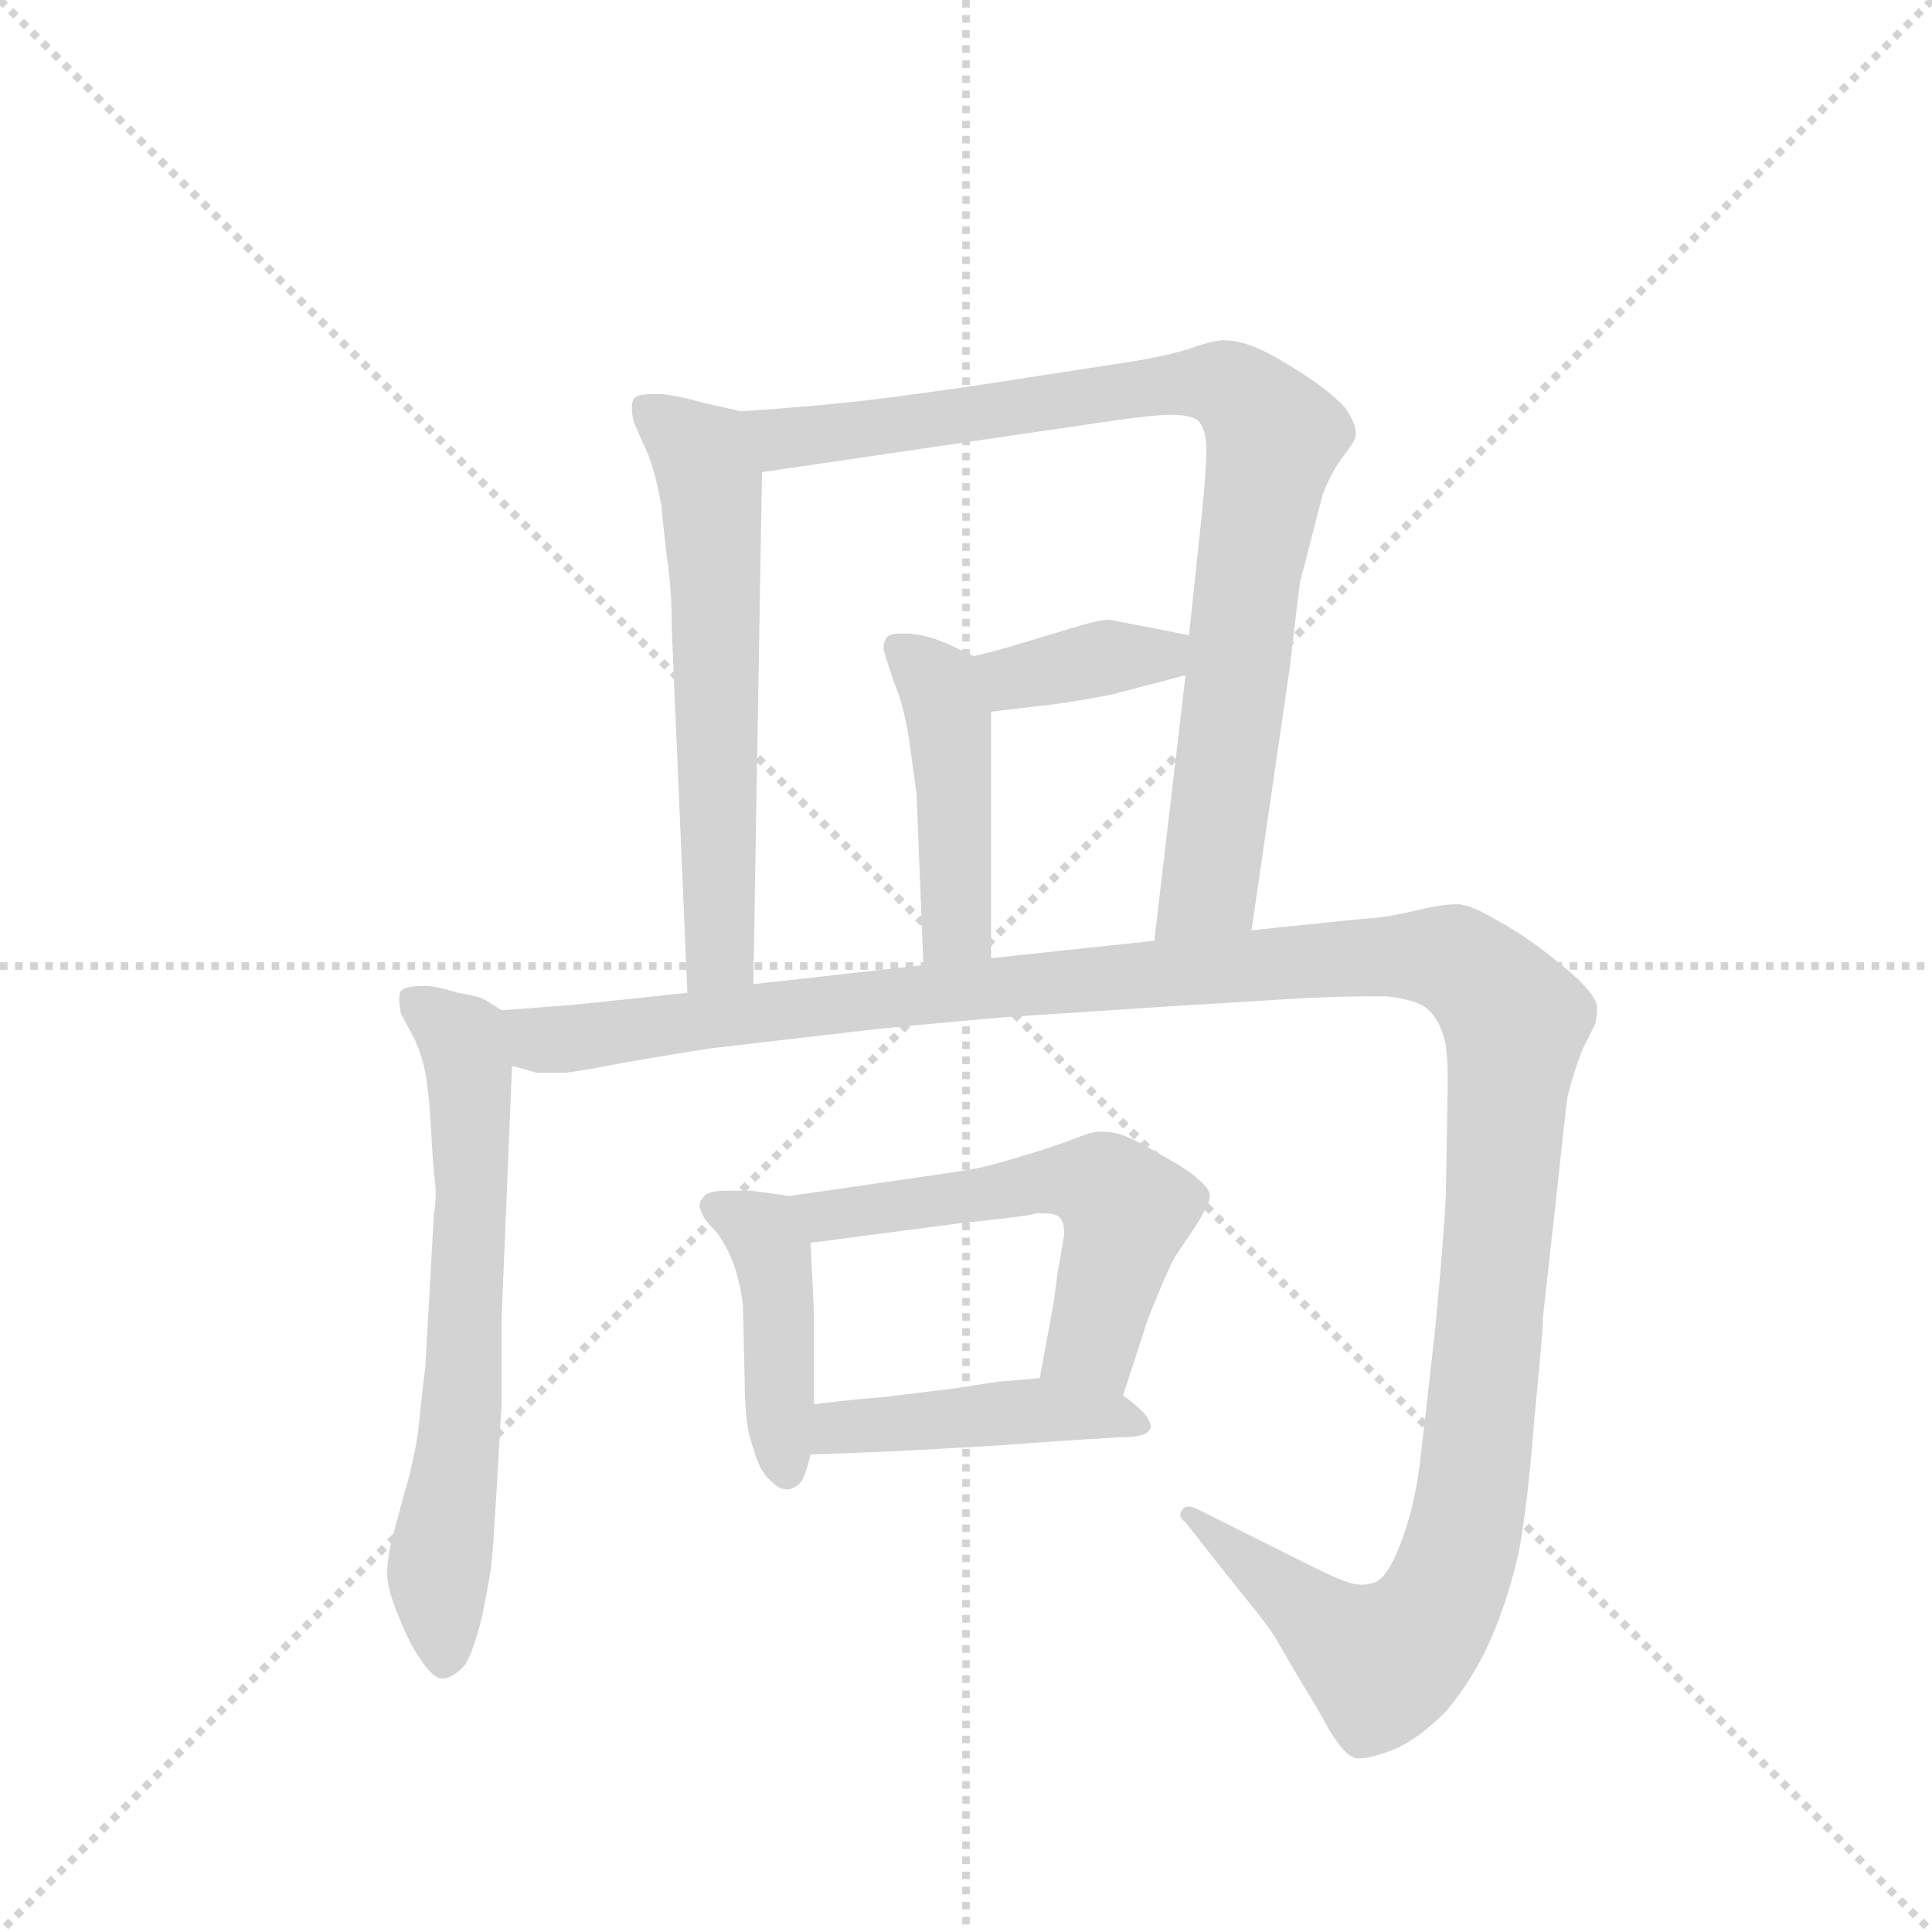 <svg version="1.1" viewBox="0 0 1024 1024" xmlns="http://www.w3.org/2000/svg">
  <g stroke="lightgray" stroke-dasharray="1,1" stroke-width="1" transform="scale(4, 4)">
    <line x1="0" y1="0" x2="256" y2="256"></line>
    <line x1="256" y1="0" x2="0" y2="256"></line>
    <line x1="128" y1="0" x2="128" y2="256"></line>
    <line x1="0" y1="128" x2="256" y2="128"></line>
  </g>
  <g transform="scale(0.92, -0.92) translate(60, -900)">
    <style type="text/css">
      
        @keyframes keyframes0 {
          from {
            stroke: blue;
            stroke-dashoffset: 605;
            stroke-width: 128;
          }
          66% {
            animation-timing-function: step-end;
            stroke: blue;
            stroke-dashoffset: 0;
            stroke-width: 128;
          }
          to {
            stroke: black;
            stroke-width: 1024;
          }
        }
        #make-me-a-hanzi-animation-0 {
          animation: keyframes0 0.742s both;
          animation-delay: 0s;
          animation-timing-function: linear;
        }
      
        @keyframes keyframes1 {
          from {
            stroke: blue;
            stroke-dashoffset: 870;
            stroke-width: 128;
          }
          74% {
            animation-timing-function: step-end;
            stroke: blue;
            stroke-dashoffset: 0;
            stroke-width: 128;
          }
          to {
            stroke: black;
            stroke-width: 1024;
          }
        }
        #make-me-a-hanzi-animation-1 {
          animation: keyframes1 0.958s both;
          animation-delay: 0.742s;
          animation-timing-function: linear;
        }
      
        @keyframes keyframes2 {
          from {
            stroke: blue;
            stroke-dashoffset: 369;
            stroke-width: 128;
          }
          55% {
            animation-timing-function: step-end;
            stroke: blue;
            stroke-dashoffset: 0;
            stroke-width: 128;
          }
          to {
            stroke: black;
            stroke-width: 1024;
          }
        }
        #make-me-a-hanzi-animation-2 {
          animation: keyframes2 0.55s both;
          animation-delay: 1.7s;
          animation-timing-function: linear;
        }
      
        @keyframes keyframes3 {
          from {
            stroke: blue;
            stroke-dashoffset: 448;
            stroke-width: 128;
          }
          59% {
            animation-timing-function: step-end;
            stroke: blue;
            stroke-dashoffset: 0;
            stroke-width: 128;
          }
          to {
            stroke: black;
            stroke-width: 1024;
          }
        }
        #make-me-a-hanzi-animation-3 {
          animation: keyframes3 0.615s both;
          animation-delay: 2.251s;
          animation-timing-function: linear;
        }
      
        @keyframes keyframes4 {
          from {
            stroke: blue;
            stroke-dashoffset: 653;
            stroke-width: 128;
          }
          68% {
            animation-timing-function: step-end;
            stroke: blue;
            stroke-dashoffset: 0;
            stroke-width: 128;
          }
          to {
            stroke: black;
            stroke-width: 1024;
          }
        }
        #make-me-a-hanzi-animation-4 {
          animation: keyframes4 0.781s both;
          animation-delay: 2.865s;
          animation-timing-function: linear;
        }
      
        @keyframes keyframes5 {
          from {
            stroke: blue;
            stroke-dashoffset: 1379;
            stroke-width: 128;
          }
          82% {
            animation-timing-function: step-end;
            stroke: blue;
            stroke-dashoffset: 0;
            stroke-width: 128;
          }
          to {
            stroke: black;
            stroke-width: 1024;
          }
        }
        #make-me-a-hanzi-animation-5 {
          animation: keyframes5 1.372s both;
          animation-delay: 3.647s;
          animation-timing-function: linear;
        }
      
        @keyframes keyframes6 {
          from {
            stroke: blue;
            stroke-dashoffset: 431;
            stroke-width: 128;
          }
          58% {
            animation-timing-function: step-end;
            stroke: blue;
            stroke-dashoffset: 0;
            stroke-width: 128;
          }
          to {
            stroke: black;
            stroke-width: 1024;
          }
        }
        #make-me-a-hanzi-animation-6 {
          animation: keyframes6 0.601s both;
          animation-delay: 5.019s;
          animation-timing-function: linear;
        }
      
        @keyframes keyframes7 {
          from {
            stroke: blue;
            stroke-dashoffset: 558;
            stroke-width: 128;
          }
          64% {
            animation-timing-function: step-end;
            stroke: blue;
            stroke-dashoffset: 0;
            stroke-width: 128;
          }
          to {
            stroke: black;
            stroke-width: 1024;
          }
        }
        #make-me-a-hanzi-animation-7 {
          animation: keyframes7 0.704s both;
          animation-delay: 5.62s;
          animation-timing-function: linear;
        }
      
        @keyframes keyframes8 {
          from {
            stroke: blue;
            stroke-dashoffset: 443;
            stroke-width: 128;
          }
          59% {
            animation-timing-function: step-end;
            stroke: blue;
            stroke-dashoffset: 0;
            stroke-width: 128;
          }
          to {
            stroke: black;
            stroke-width: 1024;
          }
        }
        #make-me-a-hanzi-animation-8 {
          animation: keyframes8 0.611s both;
          animation-delay: 6.324s;
          animation-timing-function: linear;
        }
      
    </style>
    
      <path d="M 367 663 L 345 668 Q 331 672 321 673 L 316 673 Q 307 673 305 670 Q 304 668 304 665 Q 304 662 305 657 L 313 639 Q 317 630 321 609 Q 323 588 325 573 Q 327 558 327 538 L 336 328 C 337 298 373 303 374 333 L 379 628 C 380 658 380 660 367 663 Z" fill="lightgray"></path>
    
      <path d="M 661 364 L 683 515 Q 688 558 689 565 Q 691 572 695 588 L 702 615 Q 706 626 713 636 Q 721 646 721 649 L 721 651 Q 721 656 715 665 Q 707 674 690 685 Q 673 696 663 700 Q 653 704 645 704 Q 639 704 625 699 Q 609 694 581 690 L 503 678 Q 462 672 436 669 Q 410 666 367 663 C 337 661 349 624 379 628 L 577 657 Q 597 660 611 661 L 616 661 Q 625 661 630 658 Q 635 653 635 641 Q 635 629 632 600 L 625 534 L 623 511 L 605 358 C 601 328 657 334 661 364 Z" fill="lightgray"></path>
    
      <path d="M 625 534 L 605 538 L 579 543 Q 573 543 557 538 L 527 529 Q 518 526 501 522 C 472 515 481 486 511 490 L 545 494 Q 561 496 581 500 L 623 511 C 652 519 654 528 625 534 Z" fill="lightgray"></path>
    
      <path d="M 501 522 L 486 529 Q 475 534 464 535 L 459 535 Q 453 535 451 533 Q 449 530 449 526 Q 450 522 455 507 Q 461 493 464 472 L 468 443 L 472 344 C 473 314 511 318 511 348 L 511 490 C 511 517 511 517 501 522 Z" fill="lightgray"></path>
    
      <path d="M 229 318 L 221 323 Q 217 326 204 328 Q 191 332 185 332 Q 173 332 171 329 Q 170 328 170 324 Q 170 321 171 316 L 179 301 Q 183 292 185 282 Q 187 271 188 254 Q 189 237 190 224 Q 191 218 191 212 Q 191 206 190 201 L 185 112 Q 183 97 181 76 Q 178 56 173 40 L 166 14 Q 163 2 163 -8 Q 164 -18 170 -32 Q 176 -47 181 -54 Q 189 -67 195 -67 L 196 -67 Q 202 -66 208 -59 Q 213 -51 218 -30 Q 222 -10 223 -2 Q 224 6 226 40 L 229 92 L 229 141 L 235 286 C 236 314 236 314 229 318 Z" fill="lightgray"></path>
    
      <path d="M 336 328 L 279 322 Q 271 321 229 318 C 199 316 205 289 235 286 L 249 282 L 265 282 Q 269 282 290 286 Q 311 290 349 296 L 435 306 Q 451 308 519 314 L 610 320 L 692 325 Q 714 326 728 326 L 739 326 Q 756 324 762 319 Q 768 314 771 305 Q 774 297 774 281 L 774 272 L 773 212 Q 772 190 767 136 Q 761 82 758 57 Q 755 32 747 11 Q 739 -10 731 -12 Q 728 -13 725 -13 Q 722 -13 718 -12 Q 711 -10 695 -2 L 675 8 L 651 20 L 631 30 Q 627 32 625 32 Q 622 32 621 30 Q 620 29 620 27 Q 620 25 623 23 L 641 0 L 657 -20 Q 671 -37 675 -44 L 689 -68 Q 699 -84 706 -97 Q 714 -110 719 -112 Q 720 -113 723 -113 Q 729 -113 740 -109 Q 755 -104 773 -86 Q 789 -67 799 -44 Q 809 -21 815 6 Q 820 32 824 83 Q 829 134 829 142 L 837 214 Q 841 252 843 268 Q 847 284 852 296 L 859 310 Q 860 314 860 318 L 860 321 Q 859 326 849 336 Q 839 345 827 354 Q 815 363 802 370 Q 789 378 781 379 L 778 379 Q 771 379 758 376 Q 742 372 730 371 Q 717 370 699 368 Q 679 366 661 364 L 605 358 L 511 348 L 472 344 L 374 333 L 336 328 Z" fill="lightgray"></path>
    
      <path d="M 395 211 L 373 214 L 358 214 Q 347 214 345 210 Q 343 208 343 205 Q 343 204 344 202 Q 345 198 352 191 Q 358 184 363 171 Q 367 158 368 148 L 369 104 Q 369 90 371 76 Q 374 64 377 57 Q 380 50 385 46 Q 389 42 393 42 L 395 42 Q 401 44 403 49 Q 405 54 407 62 L 409 91 L 409 138 Q 409 146 407 184 C 406 210 406 210 395 211 Z" fill="lightgray"></path>
    
      <path d="M 587 96 L 599 133 Q 601 140 607 154 Q 613 169 617 176 L 627 191 Q 633 200 633 201 Q 637 207 637 211 Q 637 215 631 220 Q 625 226 610 234 Q 595 243 587 246 Q 581 248 576 248 L 573 248 Q 569 248 559 244 Q 549 240 529 234 Q 509 228 503 227 Q 498 226 485 224 L 395 211 C 365 207 377 180 407 184 L 491 195 L 518 198 Q 535 200 537 201 L 541 201 Q 549 201 551 198 Q 553 195 553 191 L 553 188 L 549 165 Q 547 148 546 144 L 539 106 C 534 76 578 67 587 96 Z" fill="lightgray"></path>
    
      <path d="M 407 62 L 457 64 L 511 67 L 553 70 L 585 72 Q 600 72 602 76 Q 603 77 603 78 Q 603 81 599 86 Q 593 92 587 96 C 570 109 569 108 539 106 L 515 104 L 489 100 L 448 95 Q 433 94 409 91 C 379 87 377 61 407 62 Z" fill="lightgray"></path>
    
    
      <clipPath id="make-me-a-hanzi-clip-0">
        <path d="M 367 663 L 345 668 Q 331 672 321 673 L 316 673 Q 307 673 305 670 Q 304 668 304 665 Q 304 662 305 657 L 313 639 Q 317 630 321 609 Q 323 588 325 573 Q 327 558 327 538 L 336 328 C 337 298 373 303 374 333 L 379 628 C 380 658 380 660 367 663 Z"></path>
      </clipPath>
      <path clip-path="url(#make-me-a-hanzi-clip-0)" d="M 312 666 L 345 636 L 349 621 L 355 357 L 341 336" fill="none" id="make-me-a-hanzi-animation-0" stroke-dasharray="477 954" stroke-linecap="round"></path>
    
      <clipPath id="make-me-a-hanzi-clip-1">
        <path d="M 661 364 L 683 515 Q 688 558 689 565 Q 691 572 695 588 L 702 615 Q 706 626 713 636 Q 721 646 721 649 L 721 651 Q 721 656 715 665 Q 707 674 690 685 Q 673 696 663 700 Q 653 704 645 704 Q 639 704 625 699 Q 609 694 581 690 L 503 678 Q 462 672 436 669 Q 410 666 367 663 C 337 661 349 624 379 628 L 577 657 Q 597 660 611 661 L 616 661 Q 625 661 630 658 Q 635 653 635 641 Q 635 629 632 600 L 625 534 L 623 511 L 605 358 C 601 328 657 334 661 364 Z"></path>
      </clipPath>
      <path clip-path="url(#make-me-a-hanzi-clip-1)" d="M 376 659 L 399 647 L 638 680 L 666 662 L 674 648 L 637 389 L 611 365" fill="none" id="make-me-a-hanzi-animation-1" stroke-dasharray="742 1484" stroke-linecap="round"></path>
    
      <clipPath id="make-me-a-hanzi-clip-2">
        <path d="M 625 534 L 605 538 L 579 543 Q 573 543 557 538 L 527 529 Q 518 526 501 522 C 472 515 481 486 511 490 L 545 494 Q 561 496 581 500 L 623 511 C 652 519 654 528 625 534 Z"></path>
      </clipPath>
      <path clip-path="url(#make-me-a-hanzi-clip-2)" d="M 510 519 L 526 510 L 619 529" fill="none" id="make-me-a-hanzi-animation-2" stroke-dasharray="241 482" stroke-linecap="round"></path>
    
      <clipPath id="make-me-a-hanzi-clip-3">
        <path d="M 501 522 L 486 529 Q 475 534 464 535 L 459 535 Q 453 535 451 533 Q 449 530 449 526 Q 450 522 455 507 Q 461 493 464 472 L 468 443 L 472 344 C 473 314 511 318 511 348 L 511 490 C 511 517 511 517 501 522 Z"></path>
      </clipPath>
      <path clip-path="url(#make-me-a-hanzi-clip-3)" d="M 457 528 L 481 505 L 487 482 L 492 372 L 478 351" fill="none" id="make-me-a-hanzi-animation-3" stroke-dasharray="320 640" stroke-linecap="round"></path>
    
      <clipPath id="make-me-a-hanzi-clip-4">
        <path d="M 229 318 L 221 323 Q 217 326 204 328 Q 191 332 185 332 Q 173 332 171 329 Q 170 328 170 324 Q 170 321 171 316 L 179 301 Q 183 292 185 282 Q 187 271 188 254 Q 189 237 190 224 Q 191 218 191 212 Q 191 206 190 201 L 185 112 Q 183 97 181 76 Q 178 56 173 40 L 166 14 Q 163 2 163 -8 Q 164 -18 170 -32 Q 176 -47 181 -54 Q 189 -67 195 -67 L 196 -67 Q 202 -66 208 -59 Q 213 -51 218 -30 Q 222 -10 223 -2 Q 224 6 226 40 L 229 92 L 229 141 L 235 286 C 236 314 236 314 229 318 Z"></path>
      </clipPath>
      <path clip-path="url(#make-me-a-hanzi-clip-4)" d="M 179 325 L 206 302 L 210 287 L 207 98 L 192 -8 L 196 -58" fill="none" id="make-me-a-hanzi-animation-4" stroke-dasharray="525 1050" stroke-linecap="round"></path>
    
      <clipPath id="make-me-a-hanzi-clip-5">
        <path d="M 336 328 L 279 322 Q 271 321 229 318 C 199 316 205 289 235 286 L 249 282 L 265 282 Q 269 282 290 286 Q 311 290 349 296 L 435 306 Q 451 308 519 314 L 610 320 L 692 325 Q 714 326 728 326 L 739 326 Q 756 324 762 319 Q 768 314 771 305 Q 774 297 774 281 L 774 272 L 773 212 Q 772 190 767 136 Q 761 82 758 57 Q 755 32 747 11 Q 739 -10 731 -12 Q 728 -13 725 -13 Q 722 -13 718 -12 Q 711 -10 695 -2 L 675 8 L 651 20 L 631 30 Q 627 32 625 32 Q 622 32 621 30 Q 620 29 620 27 Q 620 25 623 23 L 641 0 L 657 -20 Q 671 -37 675 -44 L 689 -68 Q 699 -84 706 -97 Q 714 -110 719 -112 Q 720 -113 723 -113 Q 729 -113 740 -109 Q 755 -104 773 -86 Q 789 -67 799 -44 Q 809 -21 815 6 Q 820 32 824 83 Q 829 134 829 142 L 837 214 Q 841 252 843 268 Q 847 284 852 296 L 859 310 Q 860 314 860 318 L 860 321 Q 859 326 849 336 Q 839 345 827 354 Q 815 363 802 370 Q 789 378 781 379 L 778 379 Q 771 379 758 376 Q 742 372 730 371 Q 717 370 699 368 Q 679 366 661 364 L 605 358 L 511 348 L 472 344 L 374 333 L 336 328 Z"></path>
      </clipPath>
      <path clip-path="url(#make-me-a-hanzi-clip-5)" d="M 239 314 L 246 305 L 261 301 L 536 334 L 740 350 L 781 345 L 809 319 L 813 303 L 793 76 L 784 17 L 769 -25 L 735 -57 L 624 27" fill="none" id="make-me-a-hanzi-animation-5" stroke-dasharray="1251 2502" stroke-linecap="round"></path>
    
      <clipPath id="make-me-a-hanzi-clip-6">
        <path d="M 395 211 L 373 214 L 358 214 Q 347 214 345 210 Q 343 208 343 205 Q 343 204 344 202 Q 345 198 352 191 Q 358 184 363 171 Q 367 158 368 148 L 369 104 Q 369 90 371 76 Q 374 64 377 57 Q 380 50 385 46 Q 389 42 393 42 L 395 42 Q 401 44 403 49 Q 405 54 407 62 L 409 91 L 409 138 Q 409 146 407 184 C 406 210 406 210 395 211 Z"></path>
      </clipPath>
      <path clip-path="url(#make-me-a-hanzi-clip-6)" d="M 349 205 L 366 200 L 384 182 L 394 51" fill="none" id="make-me-a-hanzi-animation-6" stroke-dasharray="303 606" stroke-linecap="round"></path>
    
      <clipPath id="make-me-a-hanzi-clip-7">
        <path d="M 587 96 L 599 133 Q 601 140 607 154 Q 613 169 617 176 L 627 191 Q 633 200 633 201 Q 637 207 637 211 Q 637 215 631 220 Q 625 226 610 234 Q 595 243 587 246 Q 581 248 576 248 L 573 248 Q 569 248 559 244 Q 549 240 529 234 Q 509 228 503 227 Q 498 226 485 224 L 395 211 C 365 207 377 180 407 184 L 491 195 L 518 198 Q 535 200 537 201 L 541 201 Q 549 201 551 198 Q 553 195 553 191 L 553 188 L 549 165 Q 547 148 546 144 L 539 106 C 534 76 578 67 587 96 Z"></path>
      </clipPath>
      <path clip-path="url(#make-me-a-hanzi-clip-7)" d="M 403 207 L 426 200 L 543 220 L 575 218 L 589 200 L 586 186 L 569 126 L 546 111" fill="none" id="make-me-a-hanzi-animation-7" stroke-dasharray="430 860" stroke-linecap="round"></path>
    
      <clipPath id="make-me-a-hanzi-clip-8">
        <path d="M 407 62 L 457 64 L 511 67 L 553 70 L 585 72 Q 600 72 602 76 Q 603 77 603 78 Q 603 81 599 86 Q 593 92 587 96 C 570 109 569 108 539 106 L 515 104 L 489 100 L 448 95 Q 433 94 409 91 C 379 87 377 61 407 62 Z"></path>
      </clipPath>
      <path clip-path="url(#make-me-a-hanzi-clip-8)" d="M 413 69 L 432 79 L 535 88 L 597 80" fill="none" id="make-me-a-hanzi-animation-8" stroke-dasharray="315 630" stroke-linecap="round"></path>
    
  </g>
</svg>